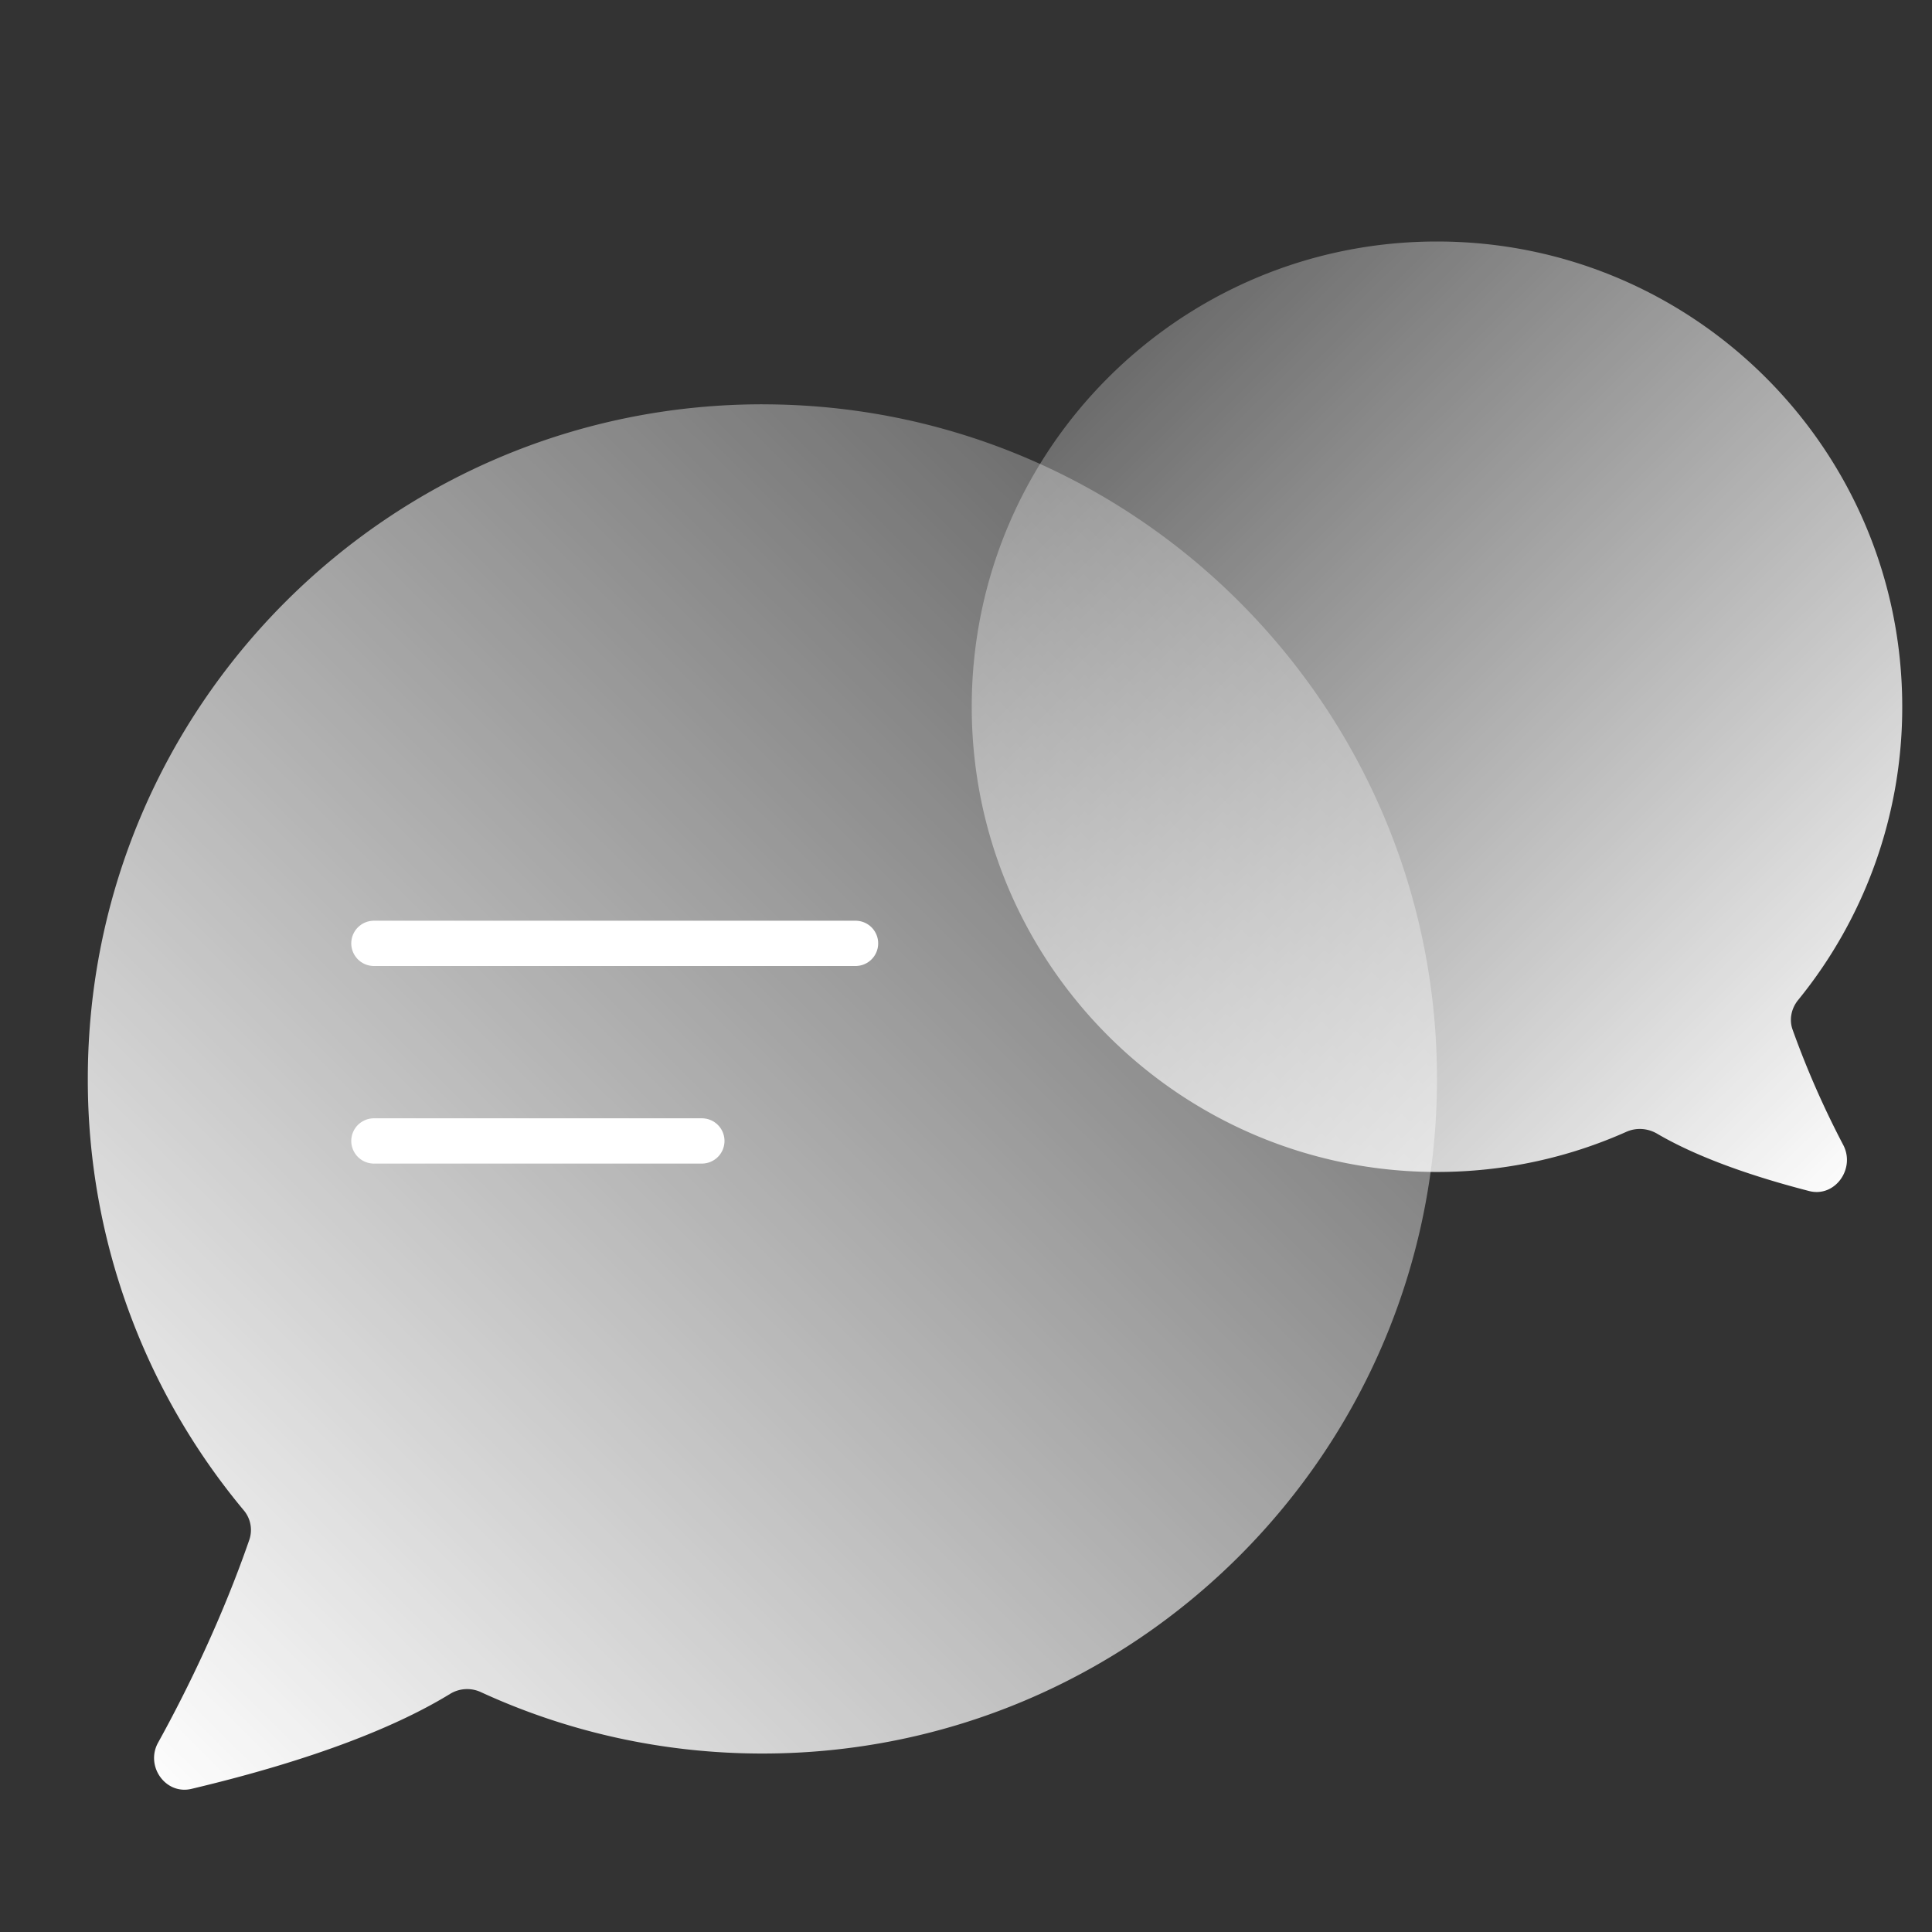 <svg fill="none" xmlns="http://www.w3.org/2000/svg" viewBox="0 0 64 64"><rect x="0" y="0" width="64" height="64" fill="#333333" stroke="none"/><path fill-rule="evenodd" clip-rule="evenodd" d="M47.603 8C39.09 8 32.19 14.9 32.19 23.412c0 8.511 6.9 15.411 15.412 15.411 2.233 0 4.356-.475 6.273-1.33.329-.147.71-.12 1.021.063 1.072.628 2.681 1.292 5.036 1.899.857.22 1.538-.743 1.128-1.526a30.065 30.065 0 0 1-1.68-3.826c-.117-.333-.038-.7.184-.974a15.348 15.348 0 0 0 3.45-9.717C63.014 14.9 56.114 8 47.602 8Z" fill="url(#paint0_linear_218_48830)"/><path fill-rule="evenodd" clip-rule="evenodd" d="M25.256 13.394c12.341 0 22.346 10.005 22.346 22.347S37.597 58.088 25.256 58.088c-3.332 0-6.494-.73-9.335-2.038a1.081 1.081 0 0 0-1.017.066c-1.695 1.038-4.397 2.154-8.562 3.143-.86.204-1.534-.756-1.106-1.53 1.012-1.828 2.155-4.21 3.025-6.727a1.01 1.01 0 0 0-.188-.973A22.256 22.256 0 0 1 2.909 35.74c0-12.342 10.005-22.347 22.347-22.347Z" fill="url(#paint1_linear_218_48830)"/><path stroke="#fff" stroke-width="1.5" stroke-linecap="round" d="M12.386 31.25h15.955M12.386 37.795H23.25"/><defs><linearGradient id="paint0_linear_218_48830" x1="61.977" y1="39.487" x2="29.517" y2="6.622" gradientUnits="userSpaceOnUse"><stop stop-color="#fff"/><stop offset="1" stop-color="#fff" stop-opacity=".1"/></linearGradient><linearGradient id="paint1_linear_218_48830" x1="4.413" y1="59.287" x2="51.727" y2="11.631" gradientUnits="userSpaceOnUse"><stop stop-color="#fff"/><stop offset="1" stop-color="#fff" stop-opacity=".1"/></linearGradient></defs></svg>